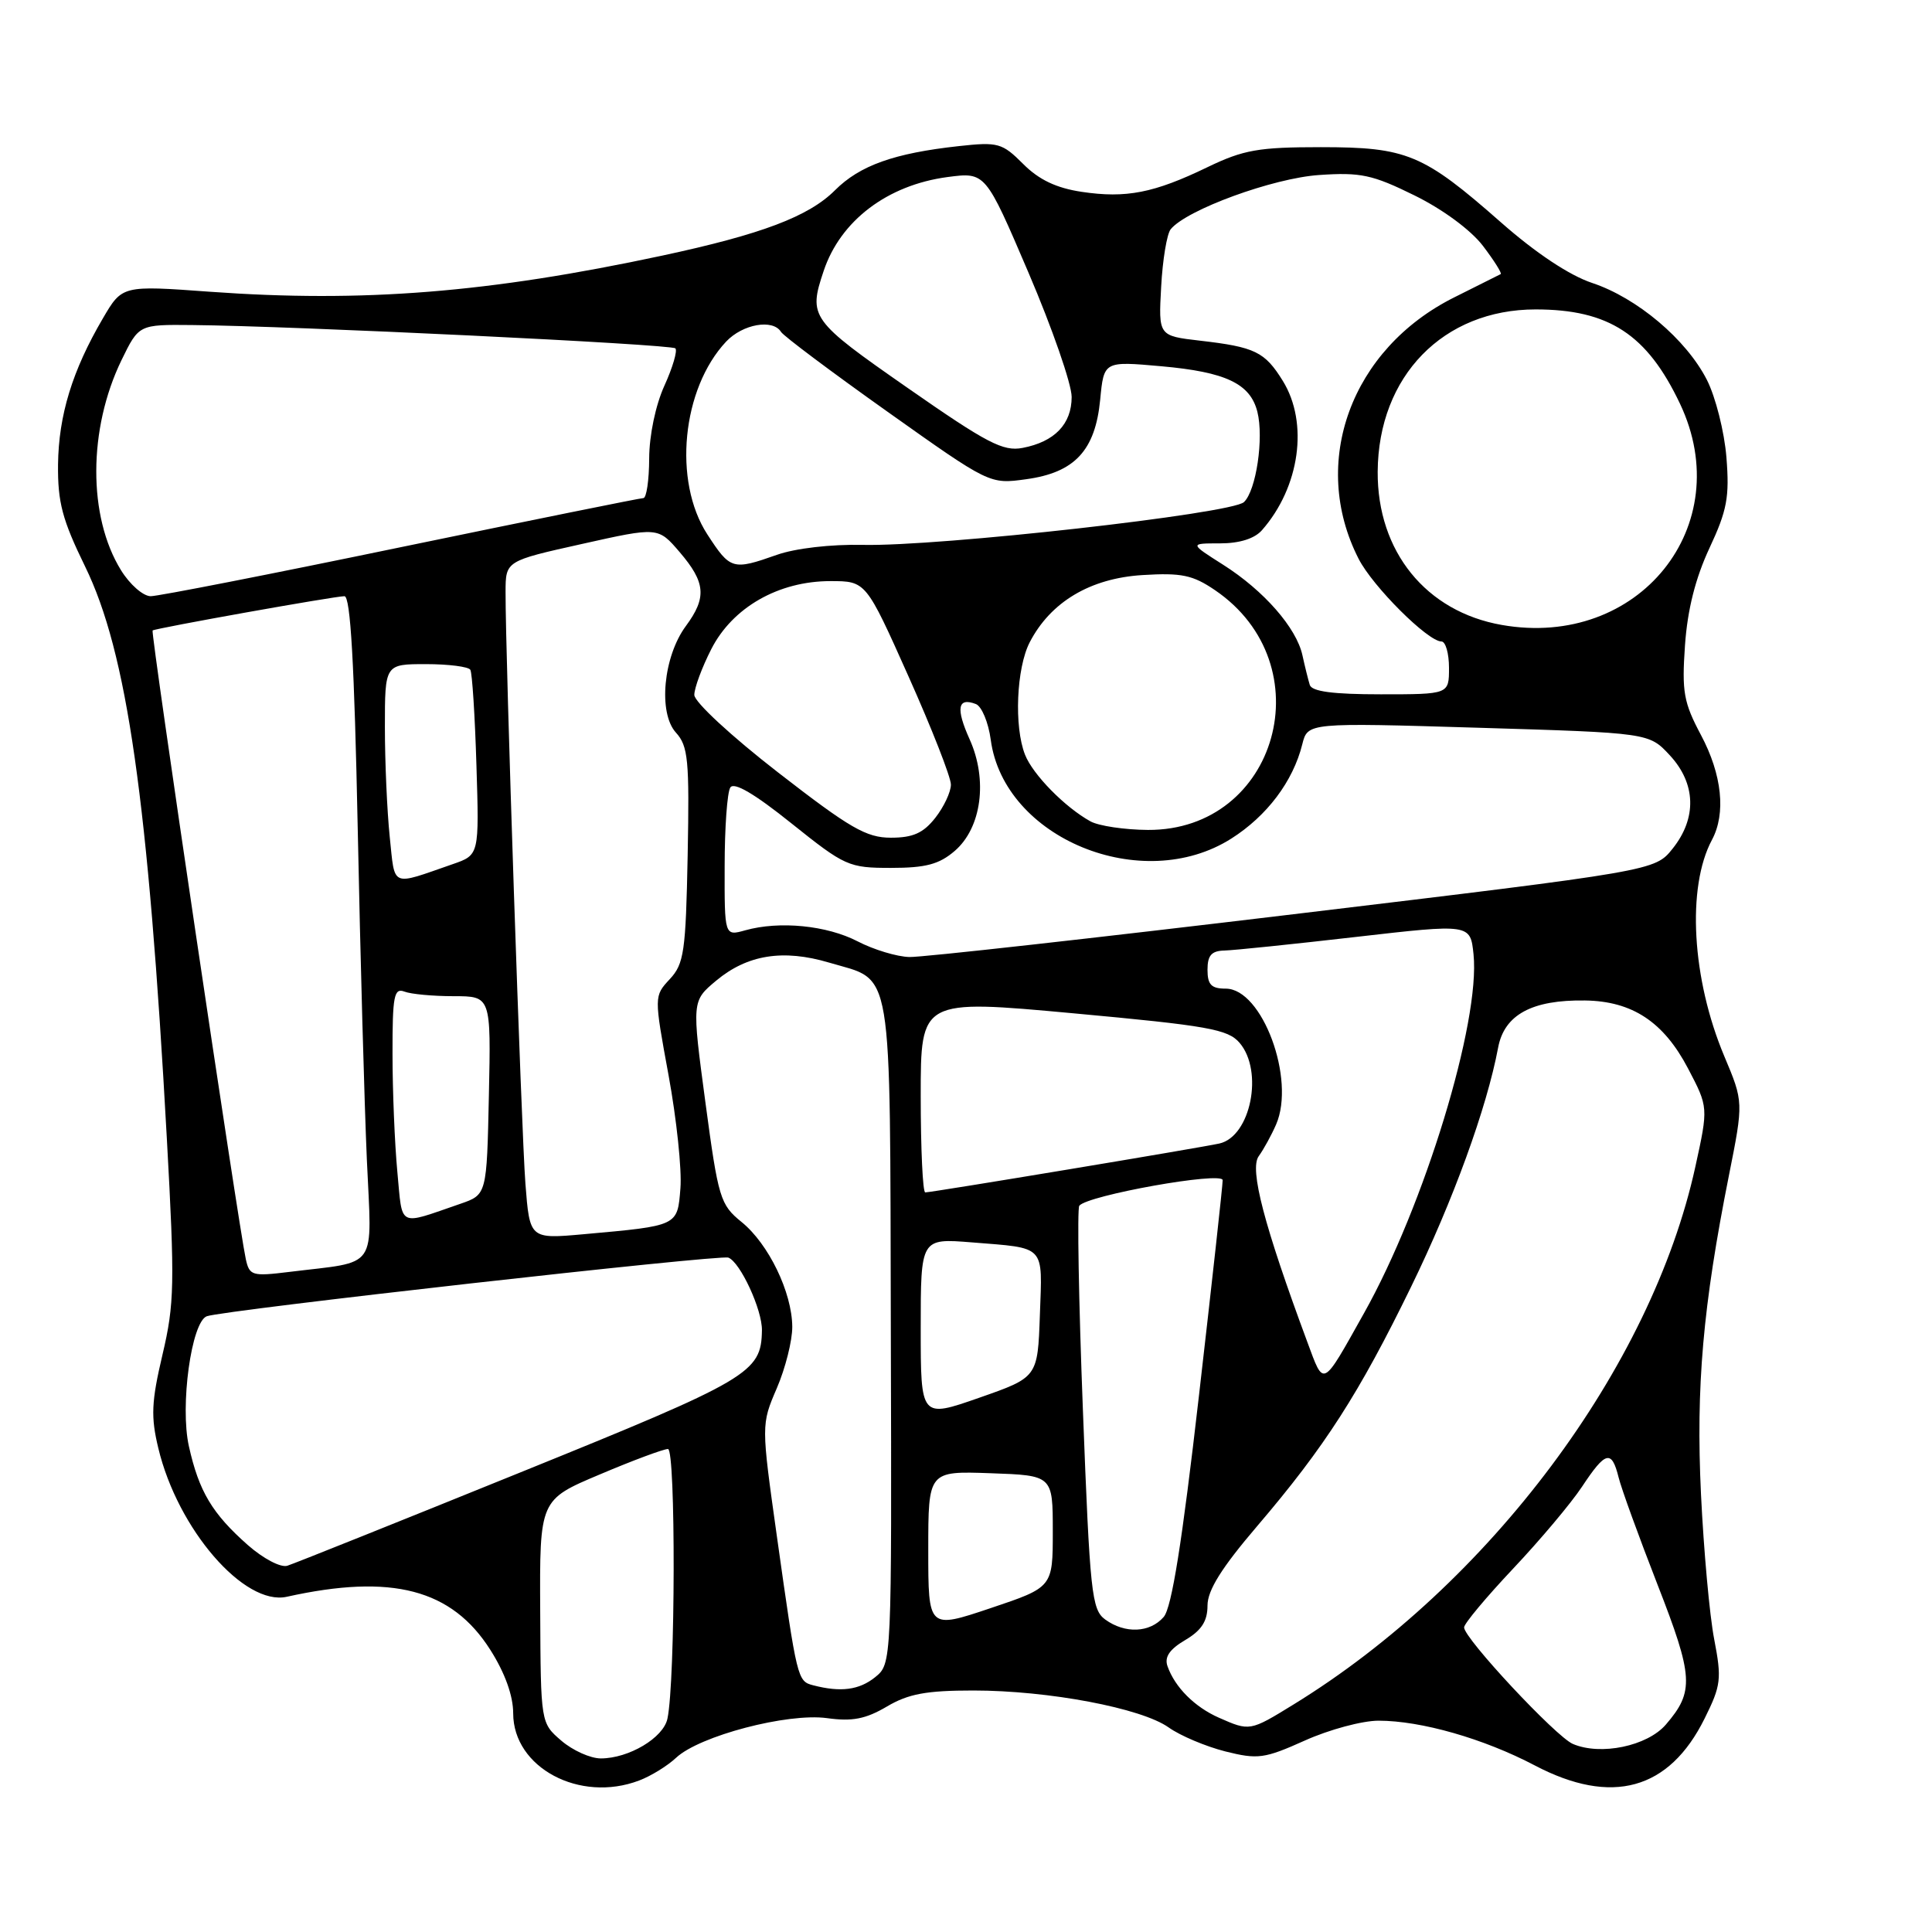 <?xml version="1.0" encoding="UTF-8" standalone="no"?>
<!DOCTYPE svg PUBLIC "-//W3C//DTD SVG 1.1//EN" "http://www.w3.org/Graphics/SVG/1.1/DTD/svg11.dtd" >
<svg xmlns="http://www.w3.org/2000/svg" xmlns:xlink="http://www.w3.org/1999/xlink" version="1.1" viewBox="0 0 256 256">
 <g >
 <path fill="currentColor"
d=" M 84.68 235.93 C 86.23 235.35 88.44 233.99 89.59 232.91 C 92.69 230.01 104.34 226.95 109.57 227.66 C 112.93 228.13 114.70 227.78 117.51 226.13 C 120.36 224.44 122.75 224.00 128.97 224.00 C 138.93 224.00 151.25 226.33 154.86 228.90 C 156.39 229.99 159.76 231.41 162.35 232.07 C 166.67 233.15 167.53 233.04 172.90 230.63 C 176.12 229.18 180.51 228.00 182.66 228.00 C 188.31 228.00 196.61 230.38 203.35 233.92 C 213.56 239.29 221.17 237.20 225.87 227.71 C 228.05 223.33 228.15 222.46 227.14 217.21 C 226.53 214.07 225.75 205.43 225.39 198.00 C 224.71 183.72 225.64 173.09 229.09 155.76 C 231.03 146.02 231.03 146.02 228.48 139.96 C 224.17 129.71 223.48 117.58 226.84 111.29 C 228.72 107.79 228.18 102.64 225.39 97.40 C 223.09 93.08 222.84 91.67 223.27 85.50 C 223.60 80.77 224.66 76.60 226.51 72.63 C 228.85 67.63 229.18 65.86 228.76 60.60 C 228.49 57.21 227.32 52.59 226.17 50.33 C 223.43 44.96 216.92 39.47 210.96 37.49 C 207.96 36.49 203.50 33.53 198.88 29.46 C 188.58 20.40 186.43 19.50 175.00 19.50 C 166.77 19.50 164.77 19.85 160.00 22.15 C 152.91 25.58 149.21 26.30 143.33 25.42 C 139.98 24.92 137.66 23.82 135.58 21.73 C 132.79 18.94 132.25 18.79 127.05 19.36 C 118.47 20.30 113.93 21.92 110.63 25.22 C 107.15 28.69 100.91 31.05 87.75 33.87 C 64.77 38.79 48.12 40.12 27.85 38.66 C 16.19 37.81 16.19 37.81 13.63 42.19 C 9.58 49.10 7.77 55.02 7.69 61.55 C 7.64 66.55 8.25 68.87 11.27 75.05 C 16.84 86.45 19.64 106.03 22.11 150.90 C 23.17 170.12 23.12 172.77 21.53 179.50 C 20.06 185.75 19.97 187.72 20.98 191.90 C 23.55 202.64 32.37 212.83 38.00 211.58 C 51.93 208.49 59.87 210.57 64.98 218.63 C 66.91 221.67 68.00 224.70 68.00 227.02 C 68.00 234.22 76.81 238.92 84.68 235.93 Z  M 74.38 230.65 C 71.65 228.30 71.65 228.30 71.58 213.52 C 71.50 198.73 71.50 198.73 79.48 195.37 C 83.86 193.51 87.93 192.00 88.51 192.00 C 89.55 192.00 89.50 222.77 88.44 227.73 C 87.91 230.27 83.32 233.00 79.61 233.00 C 78.23 233.00 75.88 231.94 74.38 230.65 Z  M 208.41 231.08 C 206.15 230.11 194.00 217.09 194.00 215.64 C 194.00 215.14 196.92 211.65 200.49 207.86 C 204.07 204.07 208.18 199.18 209.63 196.99 C 212.75 192.27 213.55 192.07 214.47 195.75 C 214.84 197.26 217.17 203.66 219.63 209.97 C 224.40 222.19 224.51 224.13 220.74 228.51 C 218.28 231.37 212.09 232.66 208.41 231.08 Z  M 161.50 227.60 C 158.29 226.18 155.68 223.57 154.70 220.78 C 154.27 219.57 154.97 218.54 157.04 217.32 C 159.21 216.04 160.00 214.81 160.00 212.75 C 160.00 210.72 161.85 207.76 166.58 202.22 C 175.54 191.73 180.09 184.64 186.98 170.50 C 192.54 159.10 197.01 146.81 198.51 138.81 C 199.33 134.45 203.00 132.46 210.04 132.57 C 216.29 132.66 220.44 135.41 223.67 141.57 C 226.37 146.72 226.37 146.72 224.64 154.61 C 218.81 181.20 197.36 209.91 171.39 225.86 C 165.62 229.41 165.60 229.41 161.50 227.60 Z  M 107.75 223.31 C 105.67 222.77 105.62 222.59 102.95 203.63 C 100.86 188.76 100.86 188.76 102.93 183.95 C 104.07 181.30 104.99 177.64 104.98 175.81 C 104.95 171.24 101.84 164.82 98.26 161.92 C 95.43 159.62 95.18 158.81 93.47 146.07 C 91.67 132.64 91.67 132.64 94.90 129.94 C 99.02 126.50 103.77 125.74 109.86 127.55 C 118.44 130.10 117.91 126.92 118.04 176.51 C 118.16 220.45 118.16 220.45 115.97 222.23 C 113.85 223.94 111.40 224.26 107.75 223.31 Z  M 123.00 205.39 C 123.00 194.92 123.00 194.92 131.25 195.21 C 139.50 195.50 139.50 195.50 139.50 202.91 C 139.50 210.32 139.50 210.32 131.25 213.09 C 123.00 215.86 123.00 215.86 123.00 205.39 Z  M 146.44 214.59 C 144.65 213.28 144.42 211.10 143.49 186.84 C 142.93 172.35 142.72 160.17 143.01 159.77 C 144.05 158.39 162.00 155.18 162.01 156.38 C 162.02 157.00 160.60 169.88 158.86 185.00 C 156.64 204.35 155.26 213.02 154.20 214.25 C 152.38 216.36 149.08 216.51 146.44 214.59 Z  M 32.84 204.73 C 28.12 200.56 26.36 197.62 25.03 191.64 C 23.83 186.29 25.36 175.17 27.40 174.41 C 29.57 173.61 95.37 166.21 96.51 166.64 C 98.09 167.25 101.01 173.56 100.96 176.28 C 100.87 181.90 99.40 182.77 68.98 195.09 C 52.85 201.63 38.94 207.20 38.07 207.47 C 37.19 207.74 34.89 206.53 32.84 204.73 Z  M 122.00 176.00 C 122.00 164.08 122.00 164.08 128.75 164.62 C 138.66 165.42 138.12 164.85 137.79 174.23 C 137.50 182.50 137.50 182.50 129.75 185.21 C 122.00 187.92 122.00 187.92 122.00 176.00 Z  M 173.23 177.83 C 167.49 162.36 165.55 154.94 166.78 153.21 C 167.46 152.27 168.49 150.38 169.09 149.00 C 171.70 142.99 167.25 131.00 162.42 131.00 C 160.51 131.00 160.00 130.48 160.00 128.50 C 160.00 126.59 160.53 125.99 162.25 125.95 C 163.49 125.92 171.32 125.11 179.66 124.15 C 194.83 122.41 194.83 122.41 195.25 126.45 C 196.17 135.38 188.74 159.74 180.74 174.00 C 175.13 184.01 175.46 183.84 173.23 177.83 Z  M 32.57 166.84 C 31.61 162.46 19.93 83.73 20.22 83.54 C 20.67 83.23 44.39 78.99 45.64 79.00 C 46.44 79.00 46.95 87.85 47.40 109.75 C 47.74 126.66 48.29 146.42 48.61 153.65 C 49.27 168.53 50.29 167.06 38.29 168.54 C 33.41 169.14 33.05 169.03 32.57 166.84 Z  M 69.62 156.84 C 69.08 149.77 66.96 86.79 66.99 78.42 C 67.00 74.33 67.00 74.33 77.10 72.08 C 87.20 69.82 87.20 69.82 90.06 73.16 C 93.50 77.18 93.67 79.17 90.89 82.94 C 87.89 86.99 87.19 94.45 89.56 97.07 C 91.19 98.86 91.36 100.70 91.12 113.30 C 90.87 126.10 90.64 127.72 88.75 129.74 C 86.66 131.99 86.66 131.99 88.59 142.49 C 89.65 148.27 90.36 155.00 90.16 157.44 C 89.76 162.48 89.91 162.41 77.34 163.54 C 70.19 164.18 70.19 164.18 69.62 156.84 Z  M 52.65 155.27 C 52.30 151.55 52.01 144.51 52.01 139.64 C 52.00 131.98 52.21 130.87 53.58 131.39 C 54.45 131.73 57.39 132.00 60.11 132.00 C 65.06 132.00 65.06 132.00 64.78 145.15 C 64.50 158.30 64.50 158.30 61.00 159.51 C 52.62 162.39 53.36 162.77 52.65 155.27 Z  M 122.00 145.20 C 122.00 132.41 122.00 132.41 142.25 134.27 C 160.08 135.91 162.71 136.38 164.25 138.18 C 167.46 141.93 165.73 150.58 161.58 151.52 C 159.13 152.07 123.47 158.00 122.60 158.00 C 122.27 158.00 122.00 152.24 122.00 145.20 Z  M 113.65 124.74 C 109.56 122.62 103.30 122.00 98.75 123.27 C 96.00 124.04 96.00 124.04 96.02 114.77 C 96.02 109.67 96.36 104.98 96.77 104.35 C 97.25 103.58 99.96 105.16 104.87 109.10 C 111.97 114.78 112.46 115.00 118.06 115.00 C 122.66 115.00 124.44 114.53 126.51 112.75 C 130.06 109.69 130.91 103.35 128.48 97.96 C 126.63 93.85 126.89 92.36 129.31 93.29 C 130.08 93.59 130.97 95.72 131.28 98.03 C 133.03 111.09 151.34 118.61 163.15 111.12 C 167.88 108.12 171.34 103.53 172.56 98.62 C 173.28 95.75 173.28 95.75 195.89 96.43 C 218.50 97.11 218.50 97.11 221.25 100.07 C 224.73 103.82 224.87 108.40 221.63 112.45 C 219.28 115.39 219.28 115.39 171.39 121.14 C 145.05 124.30 122.15 126.86 120.50 126.81 C 118.85 126.77 115.77 125.84 113.65 124.74 Z  M 51.64 110.87 C 51.29 107.48 51.00 100.95 51.00 96.35 C 51.00 88.00 51.00 88.00 56.44 88.00 C 59.43 88.00 62.08 88.34 62.32 88.75 C 62.57 89.16 62.93 94.85 63.13 101.39 C 63.50 113.29 63.50 113.29 60.00 114.50 C 51.67 117.39 52.36 117.69 51.64 110.87 Z  M 103.12 102.37 C 96.89 97.54 92.00 93.01 92.00 92.08 C 92.00 91.17 93.01 88.44 94.25 86.01 C 97.07 80.48 103.16 77.00 110.03 77.00 C 114.74 77.00 114.74 77.00 120.37 89.60 C 123.47 96.53 126.00 102.99 126.00 103.96 C 126.00 104.94 125.07 106.92 123.93 108.37 C 122.34 110.39 120.97 111.00 118.05 111.00 C 114.79 111.00 112.63 109.75 103.12 102.37 Z  M 144.50 108.84 C 141.11 106.97 136.85 102.63 135.82 100.00 C 134.35 96.27 134.68 88.53 136.44 85.11 C 139.21 79.76 144.46 76.63 151.37 76.20 C 156.55 75.88 158.04 76.19 160.98 78.19 C 175.46 88.03 169.30 110.06 152.10 109.97 C 149.02 109.95 145.60 109.44 144.50 108.84 Z  M 173.55 90.75 C 173.34 90.06 172.90 88.30 172.58 86.83 C 171.79 83.19 167.46 78.25 162.07 74.83 C 157.61 72.00 157.61 72.00 161.65 72.00 C 164.25 72.00 166.24 71.37 167.22 70.25 C 172.24 64.53 173.42 56.04 169.98 50.47 C 167.59 46.61 166.30 45.98 159.00 45.14 C 153.50 44.50 153.50 44.50 153.86 38.00 C 154.05 34.42 154.62 31.00 155.12 30.38 C 157.22 27.79 168.69 23.60 174.79 23.19 C 180.29 22.81 181.86 23.15 187.42 25.89 C 191.17 27.73 194.89 30.48 196.49 32.57 C 197.98 34.53 199.04 36.21 198.85 36.32 C 198.66 36.42 195.89 37.80 192.70 39.40 C 179.02 46.23 173.51 61.29 180.02 74.04 C 181.89 77.71 189.20 85.00 191.00 85.00 C 191.55 85.00 192.00 86.58 192.00 88.50 C 192.00 92.00 192.00 92.00 182.97 92.00 C 176.62 92.00 173.82 91.63 173.55 90.75 Z  M 199.00 82.81 C 188.95 81.05 182.49 73.07 182.55 62.50 C 182.63 49.84 191.24 41.00 203.48 41.00 C 213.19 41.00 218.25 44.31 222.61 53.50 C 230.28 69.68 217.14 86.00 199.00 82.81 Z  M 16.03 75.55 C 11.64 68.45 11.67 56.85 16.10 47.72 C 18.40 43.00 18.40 43.00 25.45 43.07 C 38.80 43.19 88.94 45.61 89.49 46.16 C 89.79 46.46 89.14 48.68 88.04 51.10 C 86.87 53.67 86.03 57.68 86.02 60.75 C 86.01 63.64 85.66 66.00 85.25 66.00 C 84.84 66.00 70.39 68.93 53.13 72.50 C 35.88 76.08 20.96 79.00 19.97 79.00 C 18.97 79.00 17.20 77.45 16.03 75.55 Z  M 93.72 70.80 C 89.15 63.75 90.35 51.51 96.22 45.26 C 98.41 42.94 102.41 42.23 103.49 43.98 C 103.82 44.52 110.18 49.29 117.62 54.57 C 131.14 64.17 131.14 64.17 135.97 63.50 C 142.41 62.62 145.13 59.69 145.78 52.96 C 146.27 47.85 146.27 47.85 153.88 48.53 C 162.42 49.29 165.67 50.83 166.61 54.57 C 167.48 58.05 166.45 65.00 164.83 66.53 C 163.19 68.08 124.42 72.43 114.32 72.20 C 110.12 72.11 105.40 72.65 102.94 73.52 C 97.07 75.59 96.77 75.50 93.72 70.80 Z  M 120.25 51.39 C 107.40 42.44 107.09 42.01 109.14 35.90 C 111.37 29.23 117.59 24.52 125.55 23.46 C 130.58 22.80 130.58 22.80 136.29 36.15 C 139.43 43.49 142.00 50.89 142.00 52.60 C 142.00 56.19 139.74 58.54 135.50 59.35 C 132.92 59.85 130.78 58.73 120.25 51.39 Z "/>
</g>
</svg>